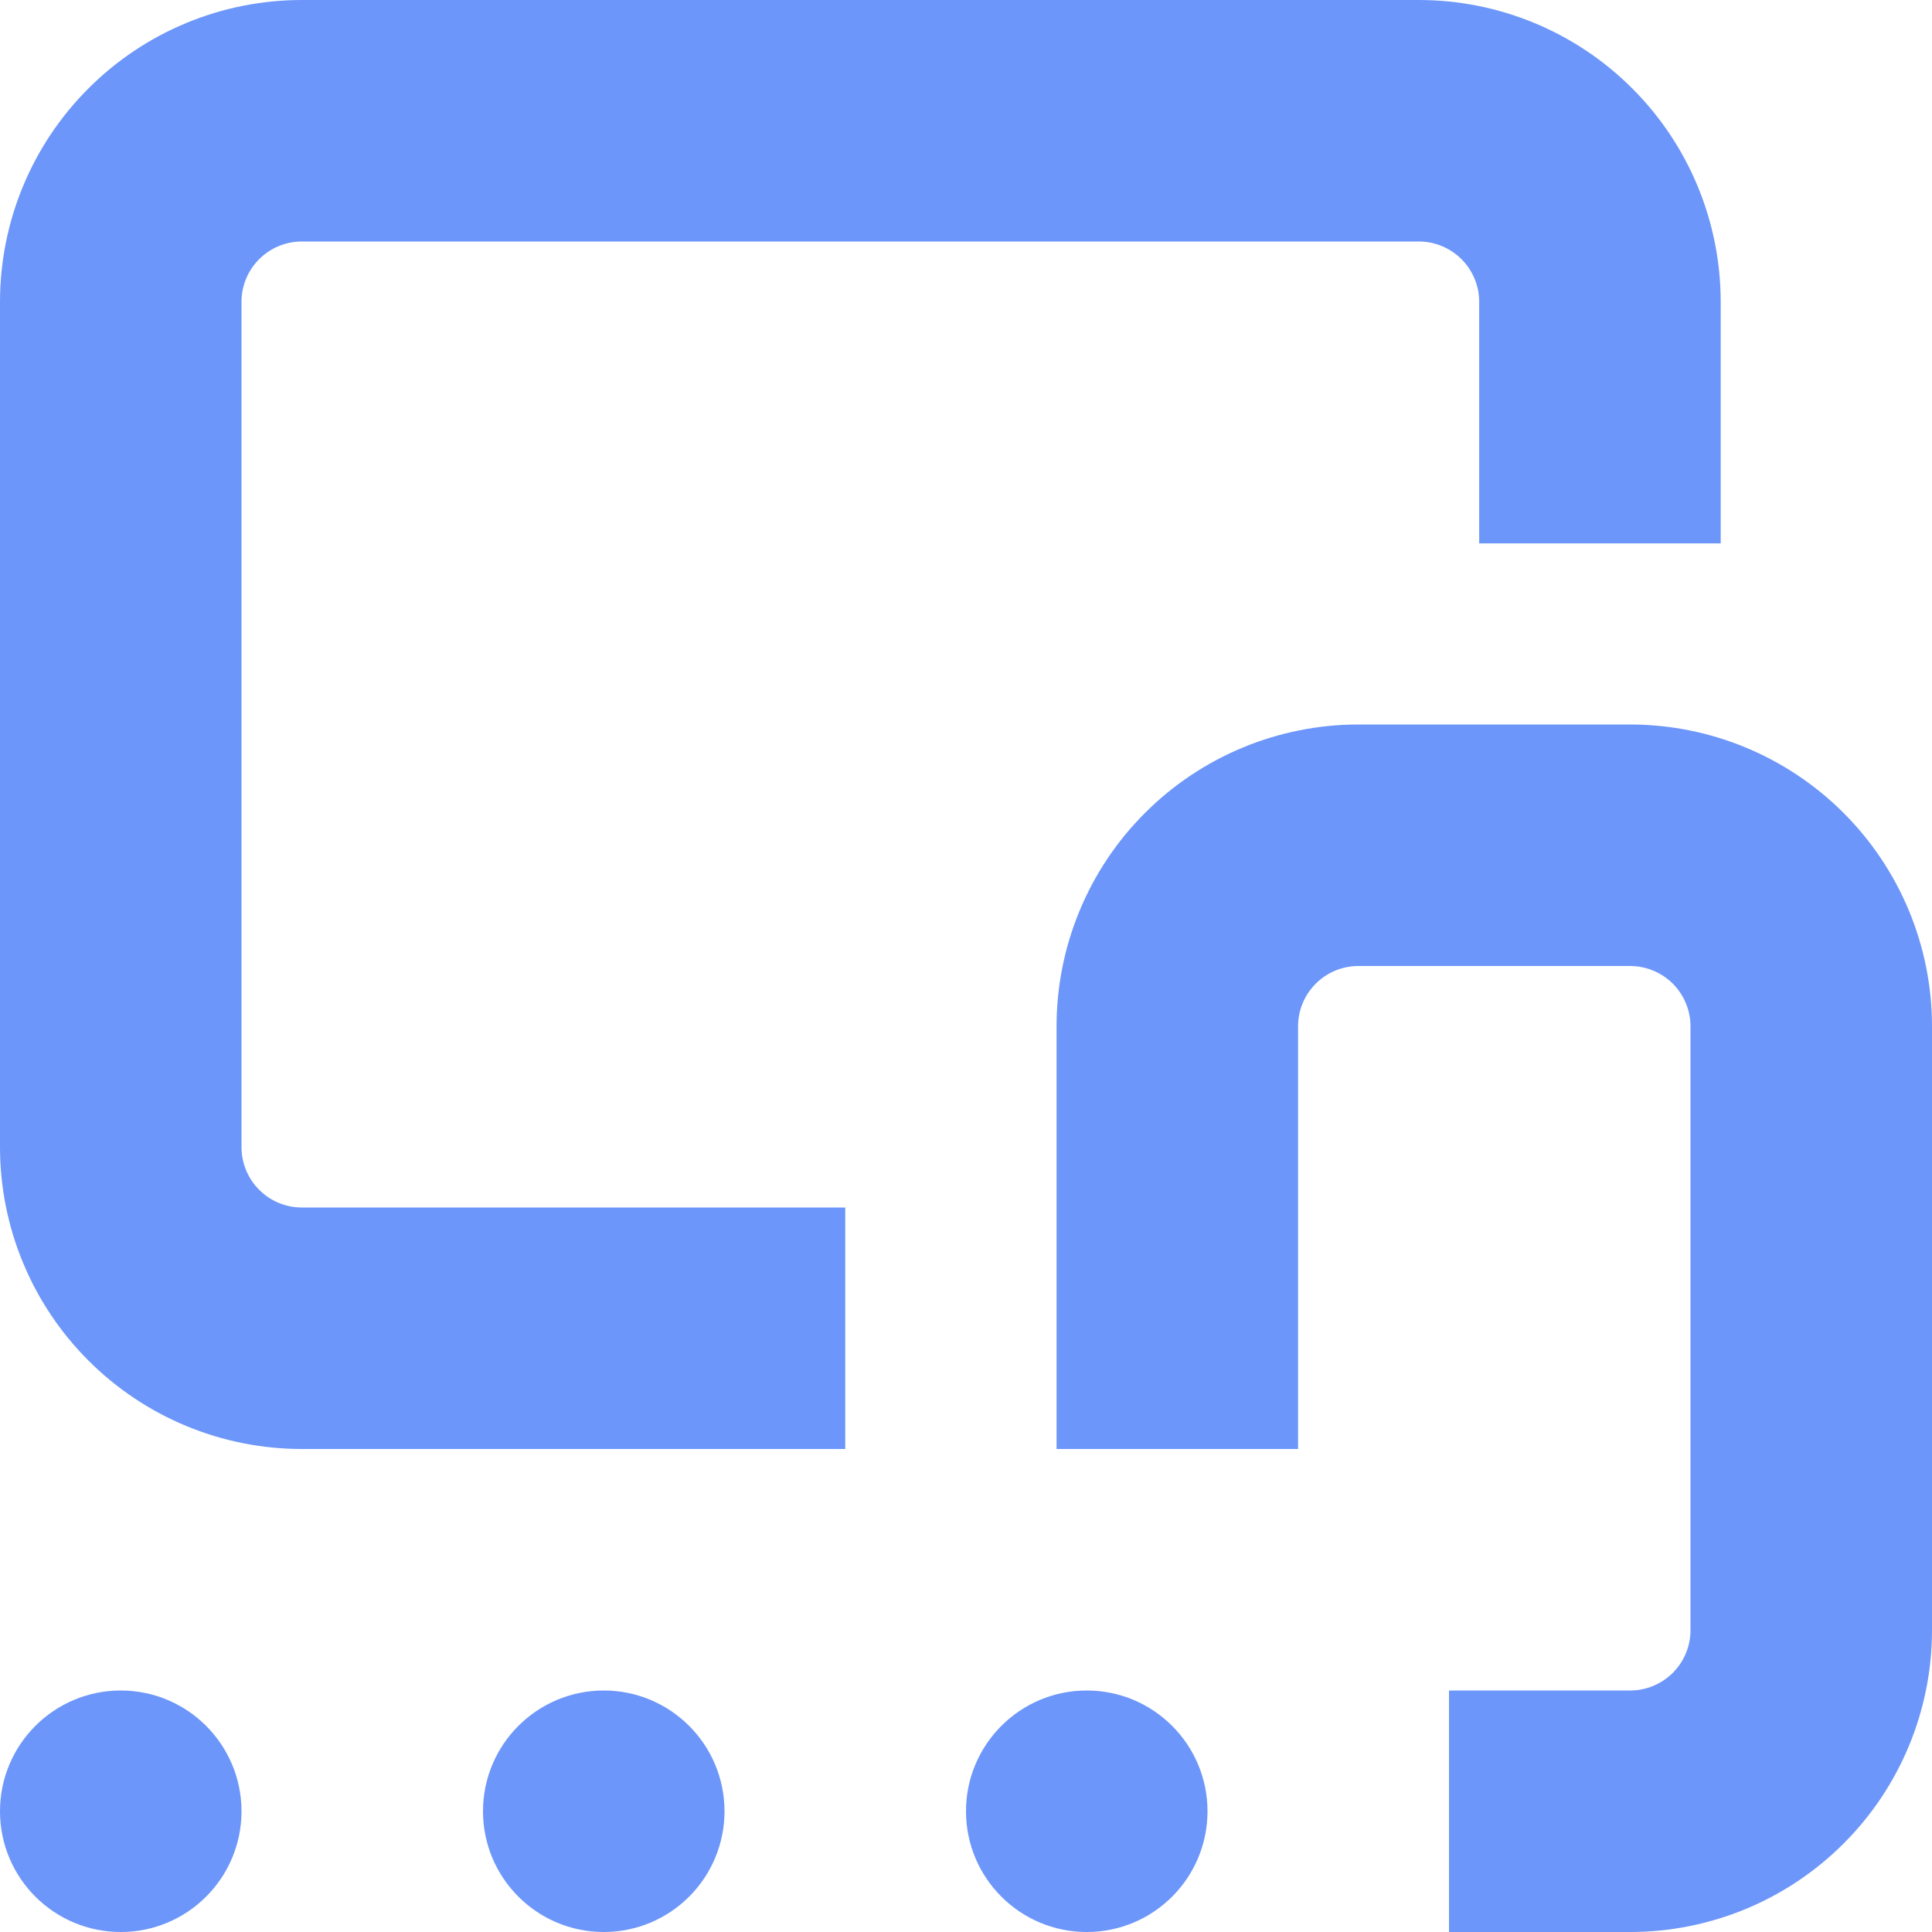 <svg width="40" height="40" viewBox="0 0 40 40" fill="none" xmlns="http://www.w3.org/2000/svg">
<path d="M5 37.5C5 38.881 3.88 40 2.5 40C1.119 40 0 38.881 0 37.5C0 36.12 1.119 35 2.5 35C3.88 35 5 36.12 5 37.5Z" fill="#6C96F9"/>
<path d="M15 37.5C15 38.881 13.881 40 12.5 40C11.12 40 10 38.881 10 37.5C10 36.12 11.12 35 12.5 35C13.881 35 15 36.12 15 37.5Z" fill="#6C96F9"/>
<path d="M25 37.5C25 38.881 23.881 40 22.5 40C21.119 40 20 38.881 20 37.5C20 36.12 21.119 35 22.5 35C23.881 35 25 36.12 25 37.5Z" fill="#6C96F9"/>
<path d="M33.75 15H28.125C26.467 15 24.877 15.659 23.706 16.831C22.533 18.003 21.875 19.592 21.875 21.25V30H26.875V21.25C26.875 20.56 27.434 20 28.125 20H33.75C34.081 20 34.399 20.132 34.634 20.366C34.868 20.6 35 20.919 35 21.25V33.75C35 34.082 34.868 34.4 34.634 34.634C34.399 34.868 34.081 35 33.75 35H30V40H33.75H33.75C35.407 40 36.997 39.342 38.169 38.169C39.342 36.998 40 35.408 40 33.75V21.25C40 19.592 39.341 18.003 38.169 16.831C36.997 15.659 35.407 15 33.75 15Z" fill="#6C96F9"/>
<path d="M30.625 11.25H35.625V6.25C35.625 4.592 34.967 3.002 33.794 1.831C32.622 0.658 31.032 0 29.375 0H6.25C4.592 0 3.002 0.658 1.831 1.831C0.658 3.002 0 4.592 0 6.25V23.75C0 25.407 0.658 26.997 1.831 28.169C3.002 29.341 4.592 30 6.25 30H17.5V25H6.25C5.559 25 5 24.44 5 23.75V6.25C5 5.559 5.559 5 6.25 5H29.375C29.706 5 30.024 5.132 30.259 5.366C30.493 5.6 30.625 5.918 30.625 6.25L30.625 11.25Z" fill="#6C96F9"/>
</svg>
